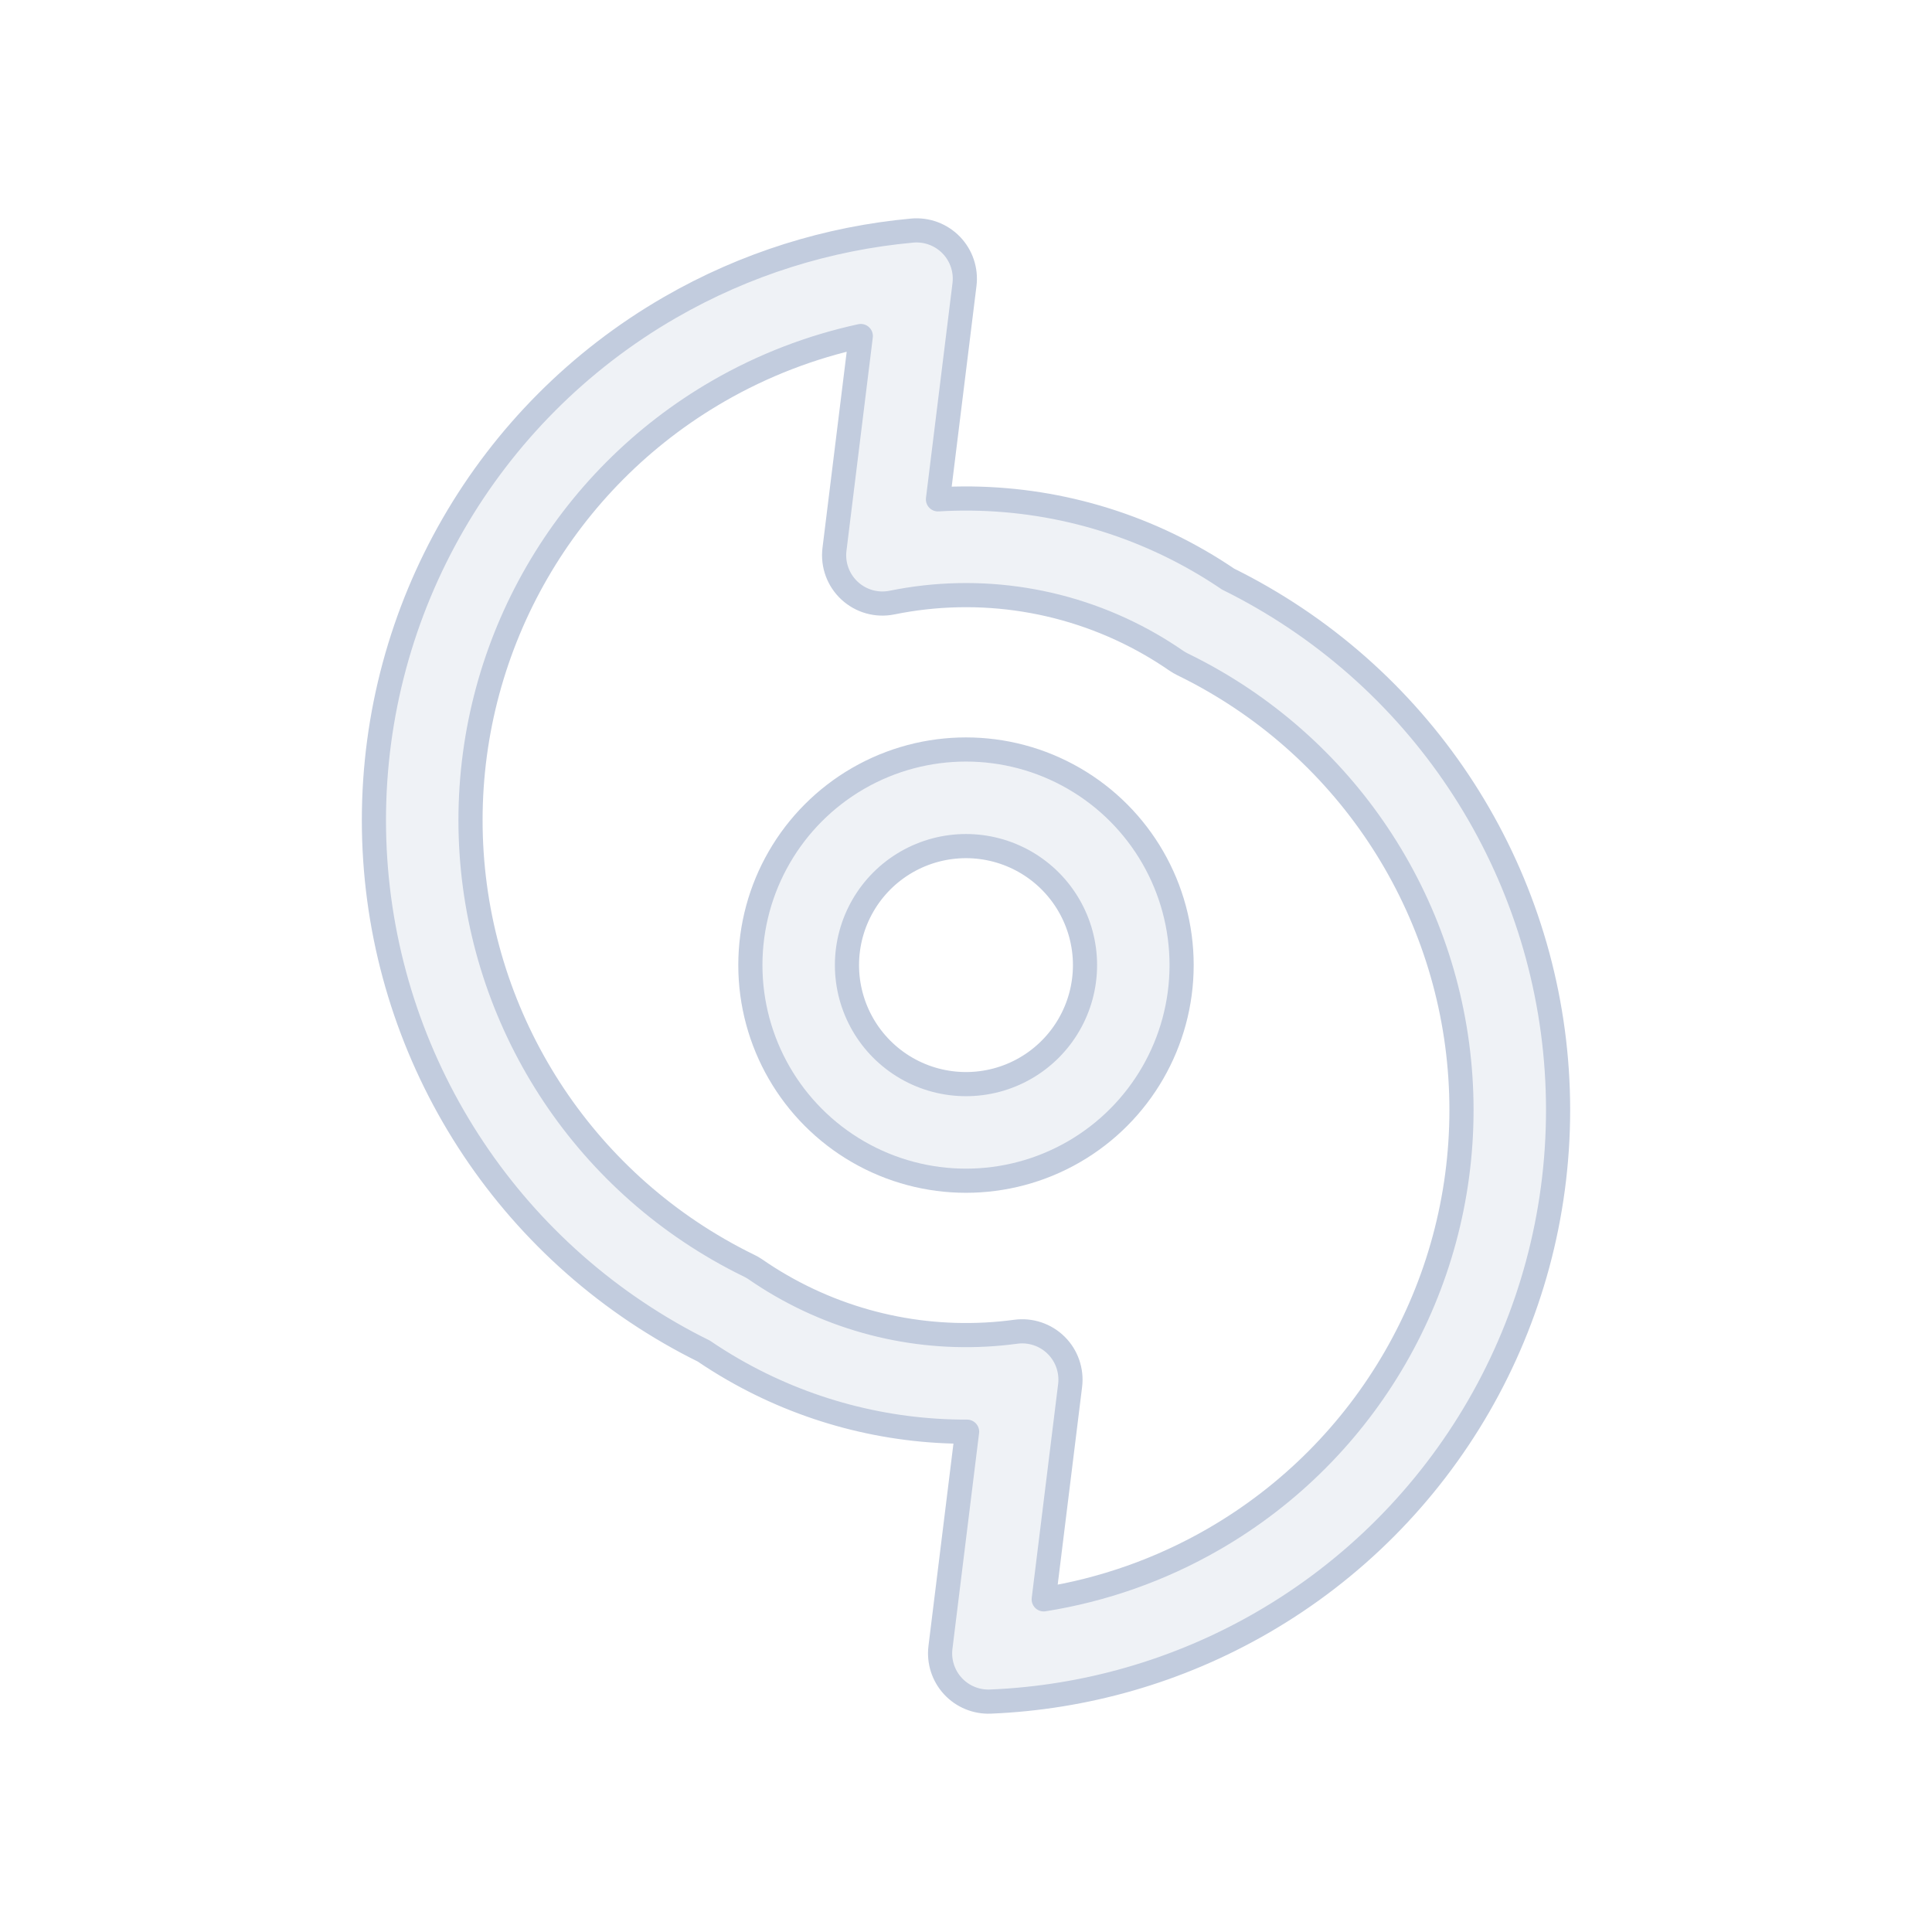 <svg width="80" height="80" viewBox="0 0 80 80" fill="none" xmlns="http://www.w3.org/2000/svg">
  <path fill-rule="evenodd" clip-rule="evenodd" d="M35.535 32.231C38.298 30.636 41.701 30.636 44.464 32.231C47.226 33.826 48.928 36.773 48.928 39.963C48.928 43.153 47.226 46.1 44.464 47.695C41.701 49.29 38.298 49.29 35.535 47.695C32.773 46.1 31.071 43.153 31.071 39.963C31.071 36.773 32.773 33.826 35.535 32.231ZM42.464 35.695C40.939 34.815 39.06 34.815 37.535 35.695C36.011 36.575 35.071 38.202 35.071 39.963C35.071 41.724 36.011 43.351 37.535 44.231C39.06 45.111 40.939 45.111 42.464 44.231C43.988 43.351 44.928 41.724 44.928 39.963C44.928 38.202 43.988 36.575 42.464 35.695Z" fill="#C2CCDE" fill-opacity="0.25" />
  <path fill-rule="evenodd" clip-rule="evenodd" d="M39.389 10.148C39.81 10.583 40.011 11.184 39.937 11.785L38.839 20.677C42.556 20.454 46.324 21.305 49.66 23.231C50.069 23.467 50.467 23.717 50.854 23.98C51.328 24.214 51.797 24.464 52.258 24.731C59.844 29.11 64.517 37.204 64.517 45.963C64.517 54.722 59.844 62.816 52.258 67.195C48.767 69.211 44.903 70.299 41.009 70.459C40.422 70.483 39.854 70.248 39.456 69.816C39.058 69.384 38.87 68.799 38.942 68.216L40.045 59.283C36.694 59.291 33.342 58.429 30.339 56.695C29.929 56.458 29.53 56.208 29.142 55.944C28.669 55.711 28.202 55.461 27.742 55.195C20.156 50.816 15.483 42.722 15.483 33.963C15.483 25.204 20.156 17.11 27.742 12.731C30.868 10.926 34.293 9.865 37.771 9.548C38.373 9.493 38.968 9.714 39.389 10.148ZM35.644 13.914C33.599 14.358 31.607 15.118 29.742 16.195C23.394 19.86 19.483 26.633 19.483 33.963C19.483 41.293 23.394 48.066 29.742 51.731C30.164 51.975 30.593 52.203 31.027 52.414C31.118 52.458 31.206 52.509 31.289 52.567C31.628 52.801 31.978 53.023 32.339 53.231C35.325 54.955 38.748 55.593 42.058 55.145C42.672 55.062 43.291 55.268 43.732 55.704C44.173 56.14 44.387 56.756 44.311 57.372L43.218 66.226C45.66 65.838 48.048 65.007 50.258 63.731C56.606 60.066 60.517 53.293 60.517 45.963C60.517 38.633 56.606 31.86 50.258 28.195C49.835 27.95 49.405 27.722 48.969 27.51C48.878 27.466 48.79 27.415 48.707 27.358C48.369 27.124 48.02 26.903 47.66 26.695C44.371 24.796 40.552 24.215 36.938 24.951C36.307 25.08 35.653 24.897 35.181 24.46C34.708 24.023 34.475 23.385 34.554 22.746L35.644 13.914Z" fill="#C2CCDE" fill-opacity="0.25" />
  <path fill-rule="evenodd" clip-rule="evenodd" d="M35.535 32.231C38.298 30.636 41.701 30.636 44.464 32.231C47.226 33.826 48.928 36.773 48.928 39.963C48.928 43.153 47.226 46.1 44.464 47.695C41.701 49.29 38.298 49.29 35.535 47.695C32.773 46.1 31.071 43.153 31.071 39.963C31.071 36.773 32.773 33.826 35.535 32.231ZM42.464 35.695C40.939 34.815 39.06 34.815 37.535 35.695C36.011 36.575 35.071 38.202 35.071 39.963C35.071 41.724 36.011 43.351 37.535 44.231C39.06 45.111 40.939 45.111 42.464 44.231C43.988 43.351 44.928 41.724 44.928 39.963C44.928 38.202 43.988 36.575 42.464 35.695Z" stroke="#C2CCDE" stroke-linecap="round" stroke-linejoin="round" />
  <path fill-rule="evenodd" clip-rule="evenodd" d="M39.389 10.148C39.81 10.583 40.011 11.184 39.937 11.785L38.839 20.677C42.556 20.454 46.324 21.305 49.66 23.231C50.069 23.467 50.467 23.717 50.854 23.98C51.328 24.214 51.797 24.464 52.258 24.731C59.844 29.11 64.517 37.204 64.517 45.963C64.517 54.722 59.844 62.816 52.258 67.195C48.767 69.211 44.903 70.299 41.009 70.459C40.422 70.483 39.854 70.248 39.456 69.816C39.058 69.384 38.87 68.799 38.942 68.216L40.045 59.283C36.694 59.291 33.342 58.429 30.339 56.695C29.929 56.458 29.53 56.208 29.142 55.944C28.669 55.711 28.202 55.461 27.742 55.195C20.156 50.816 15.483 42.722 15.483 33.963C15.483 25.204 20.156 17.11 27.742 12.731C30.868 10.926 34.293 9.865 37.771 9.548C38.373 9.493 38.968 9.714 39.389 10.148ZM35.644 13.914C33.599 14.358 31.607 15.118 29.742 16.195C23.394 19.86 19.483 26.633 19.483 33.963C19.483 41.293 23.394 48.066 29.742 51.731C30.164 51.975 30.593 52.203 31.027 52.414C31.118 52.458 31.206 52.509 31.289 52.567C31.628 52.801 31.978 53.023 32.339 53.231C35.325 54.955 38.748 55.593 42.058 55.145C42.672 55.062 43.291 55.268 43.732 55.704C44.173 56.14 44.387 56.756 44.311 57.372L43.218 66.226C45.66 65.838 48.048 65.007 50.258 63.731C56.606 60.066 60.517 53.293 60.517 45.963C60.517 38.633 56.606 31.86 50.258 28.195C49.835 27.95 49.405 27.722 48.969 27.51C48.878 27.466 48.79 27.415 48.707 27.358C48.369 27.124 48.02 26.903 47.66 26.695C44.371 24.796 40.552 24.215 36.938 24.951C36.307 25.08 35.653 24.897 35.181 24.46C34.708 24.023 34.475 23.385 34.554 22.746L35.644 13.914Z" stroke="#C2CCDE" stroke-linecap="round" stroke-linejoin="round" />
</svg>